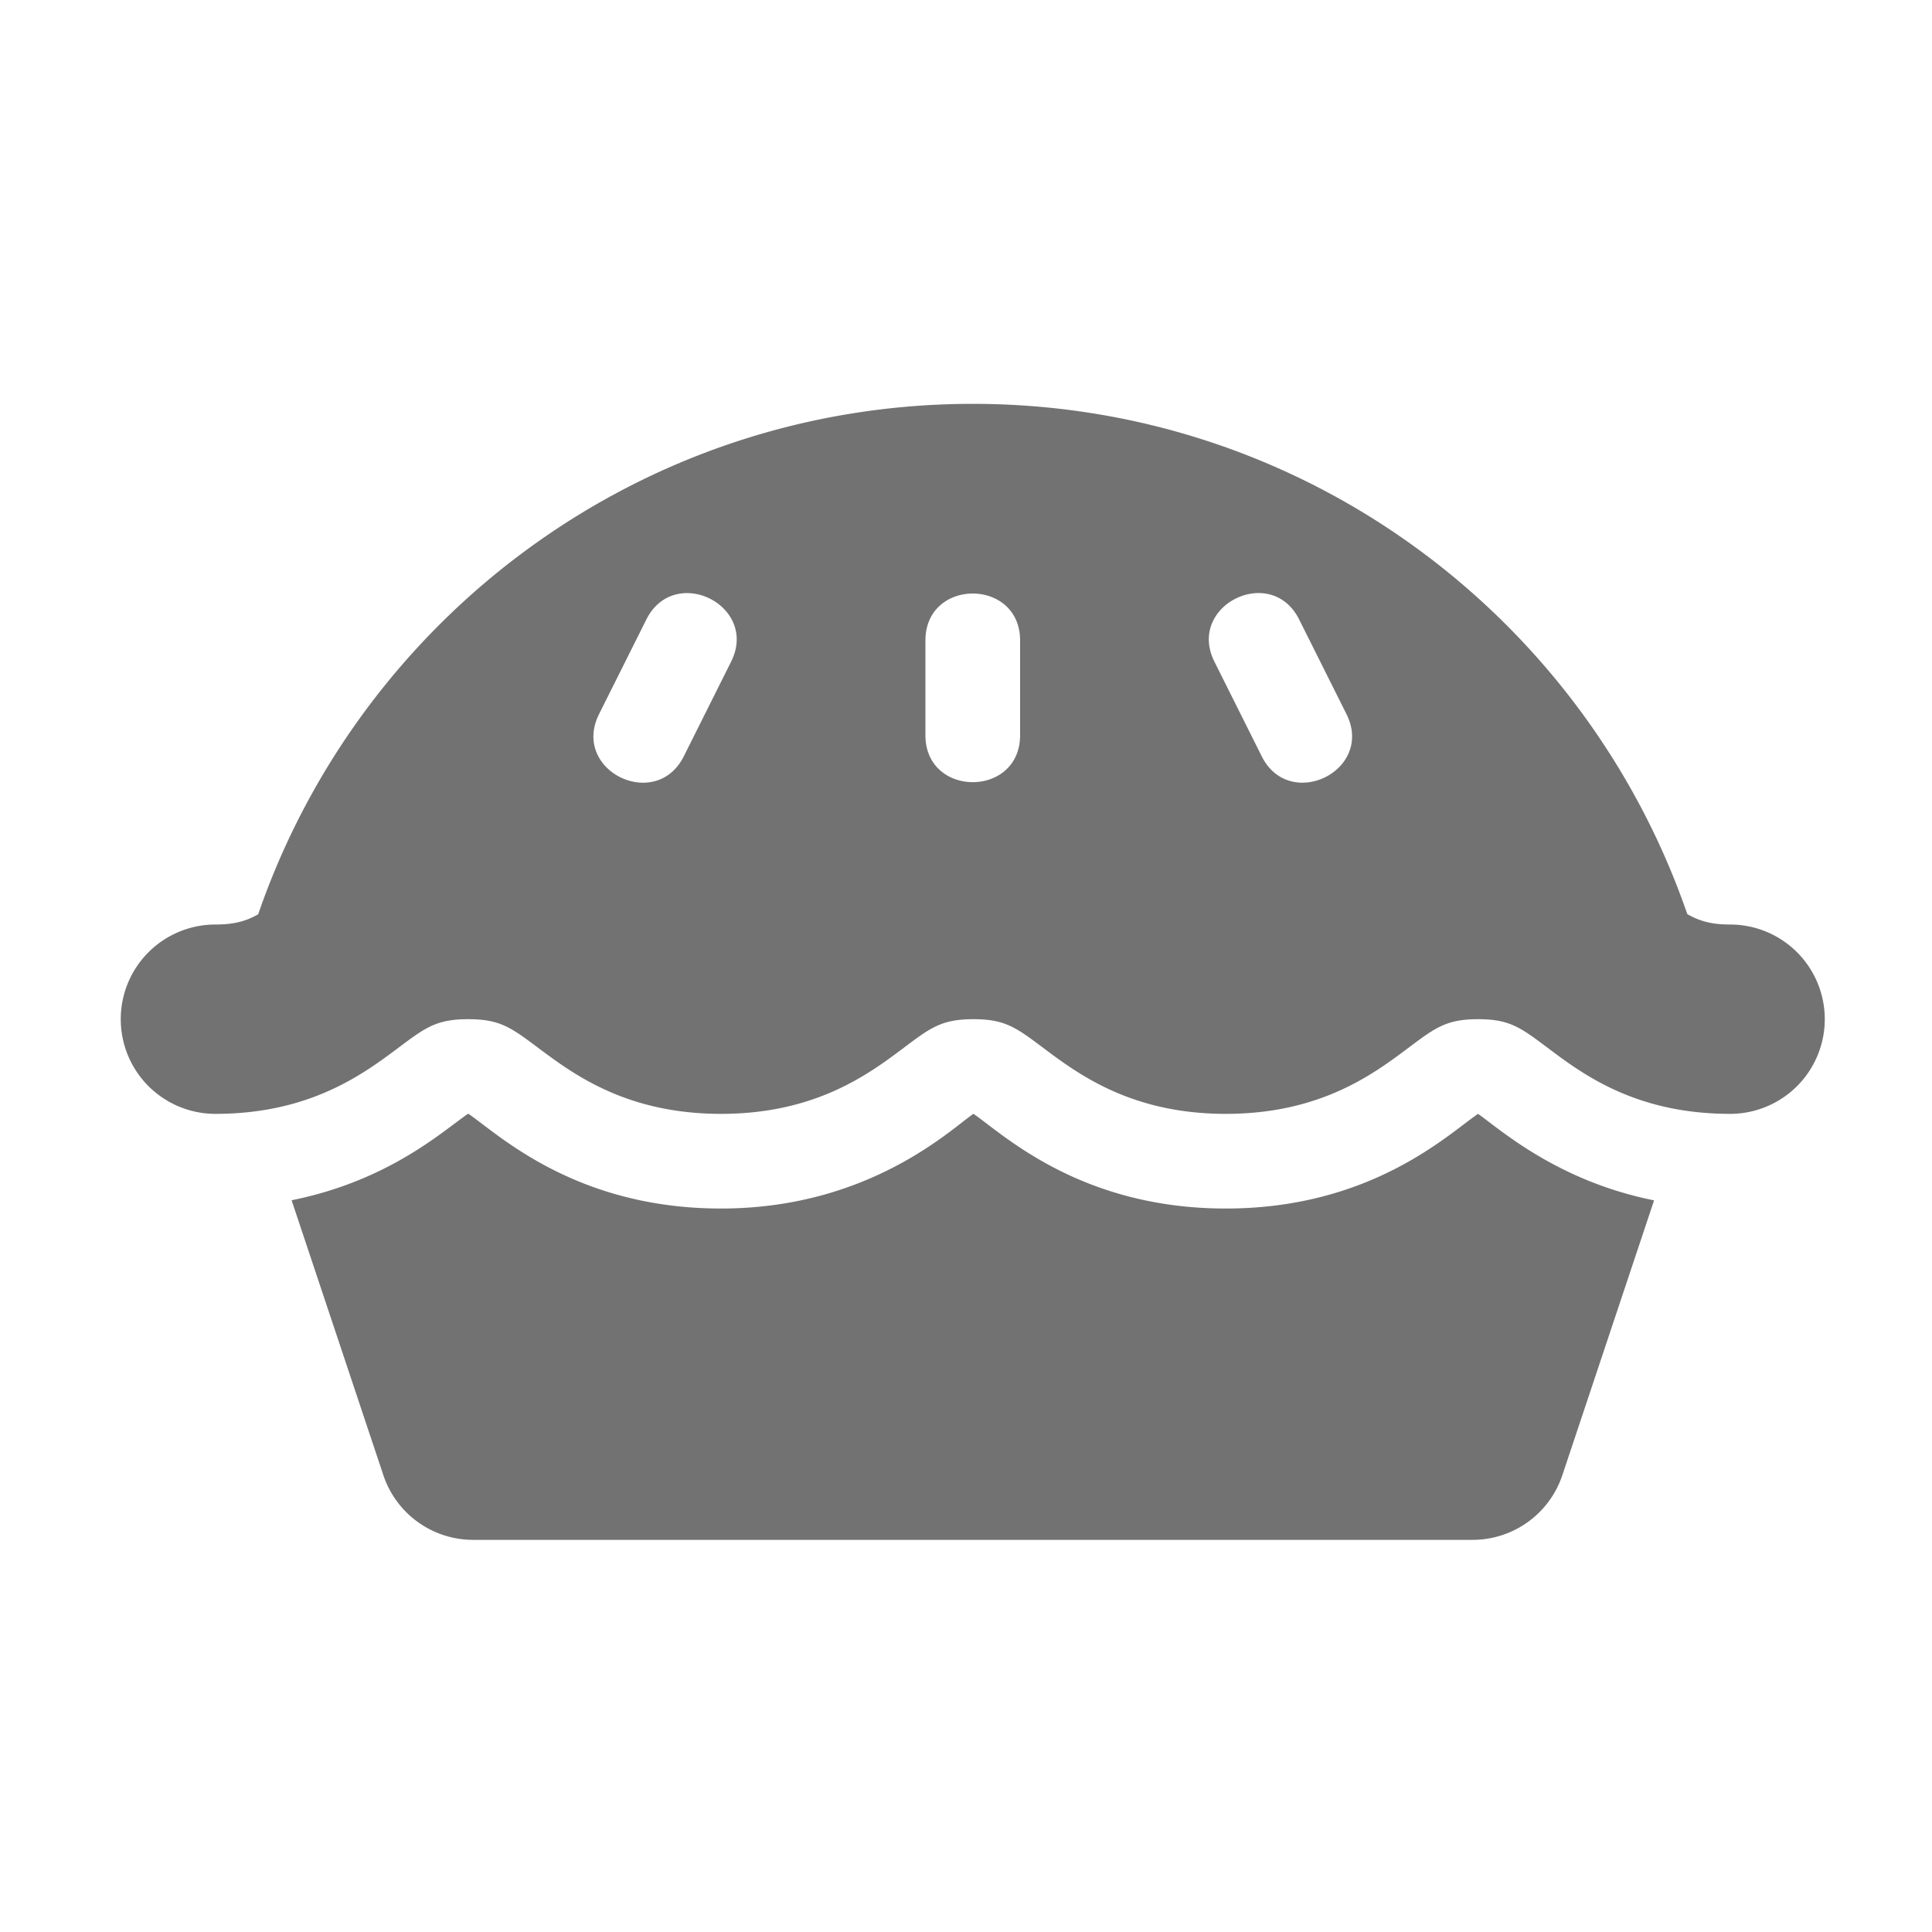 ﻿<?xml version='1.0' encoding='UTF-8'?>
<svg viewBox="-2 -3.553 32 31.997" xmlns="http://www.w3.org/2000/svg">
  <g transform="matrix(0.049, 0, 0, 0.049, 0, 0)">
    <path d="M458.78, 304C448.66, 310.94 422.59, 336 373.53, 336C324.47, 336 298.38, 311 288.27, 304L288.19, 304C280.86, 309 253, 336 202.91, 336C153.78, 336 127.74, 311 117.57, 304L117.35, 304C109.01, 309.7 90.66, 326.63 57.75, 333.2L88.75, 426.08A32 32 0 0 0 119.07, 448L456.94, 448A32 32 0 0 0 487.3, 426.12L518.3, 333.24C485.19, 326.62 465.83, 308.84 458.84, 304.04zM544, 240C537.56, 240 533.63, 238.8 529.53, 236.48C494.93, 136.17 400.07, 64 288, 64C175.93, 64 81, 136.21 46.45, 236.55C42.38, 238.83 38.45, 240 32, 240A32 32 0 0 0 32, 304C64, 304 82, 290.53 93.92, 281.61C103, 274.81 106.75, 272 117.45, 272C128.15, 272 131.92, 274.81 141, 281.61C152.91, 290.53 170.89, 304 202.91, 304C234.93, 304 252.91, 290.52 264.79, 281.59C273.79, 274.81 277.59, 272 288.24, 272C298.89, 272 302.63, 274.81 311.68, 281.59C323.57, 290.51 341.54, 304 373.54, 304C405.54, 304 423.49, 290.52 435.38, 281.59C444.43, 274.81 448.18, 272 458.82, 272C469.46, 272 473.16, 274.81 482.2, 281.58C494.06, 290.52 512, 304 544, 304A32 32 0 0 0 544, 240zM206.31, 151.16L190.31, 183.16C180.87, 201.99 152.14, 187.95 161.69, 168.85L177.69, 136.85C187.22, 118 215.78, 132.22 206.31, 151.16zM304, 176C304, 197.17 272, 197.18 272, 176L272, 144C272, 122.83 304, 122.82 304, 144zM385.69, 183.16L369.69, 151.16C360.21, 132.21 388.82, 117.97 398.31, 136.85L414.31, 168.85C423.84, 187.9 395.14, 202 385.69, 183.16z" fill="#727272" fill-opacity="1" class="Black" />
  </g>
</svg>